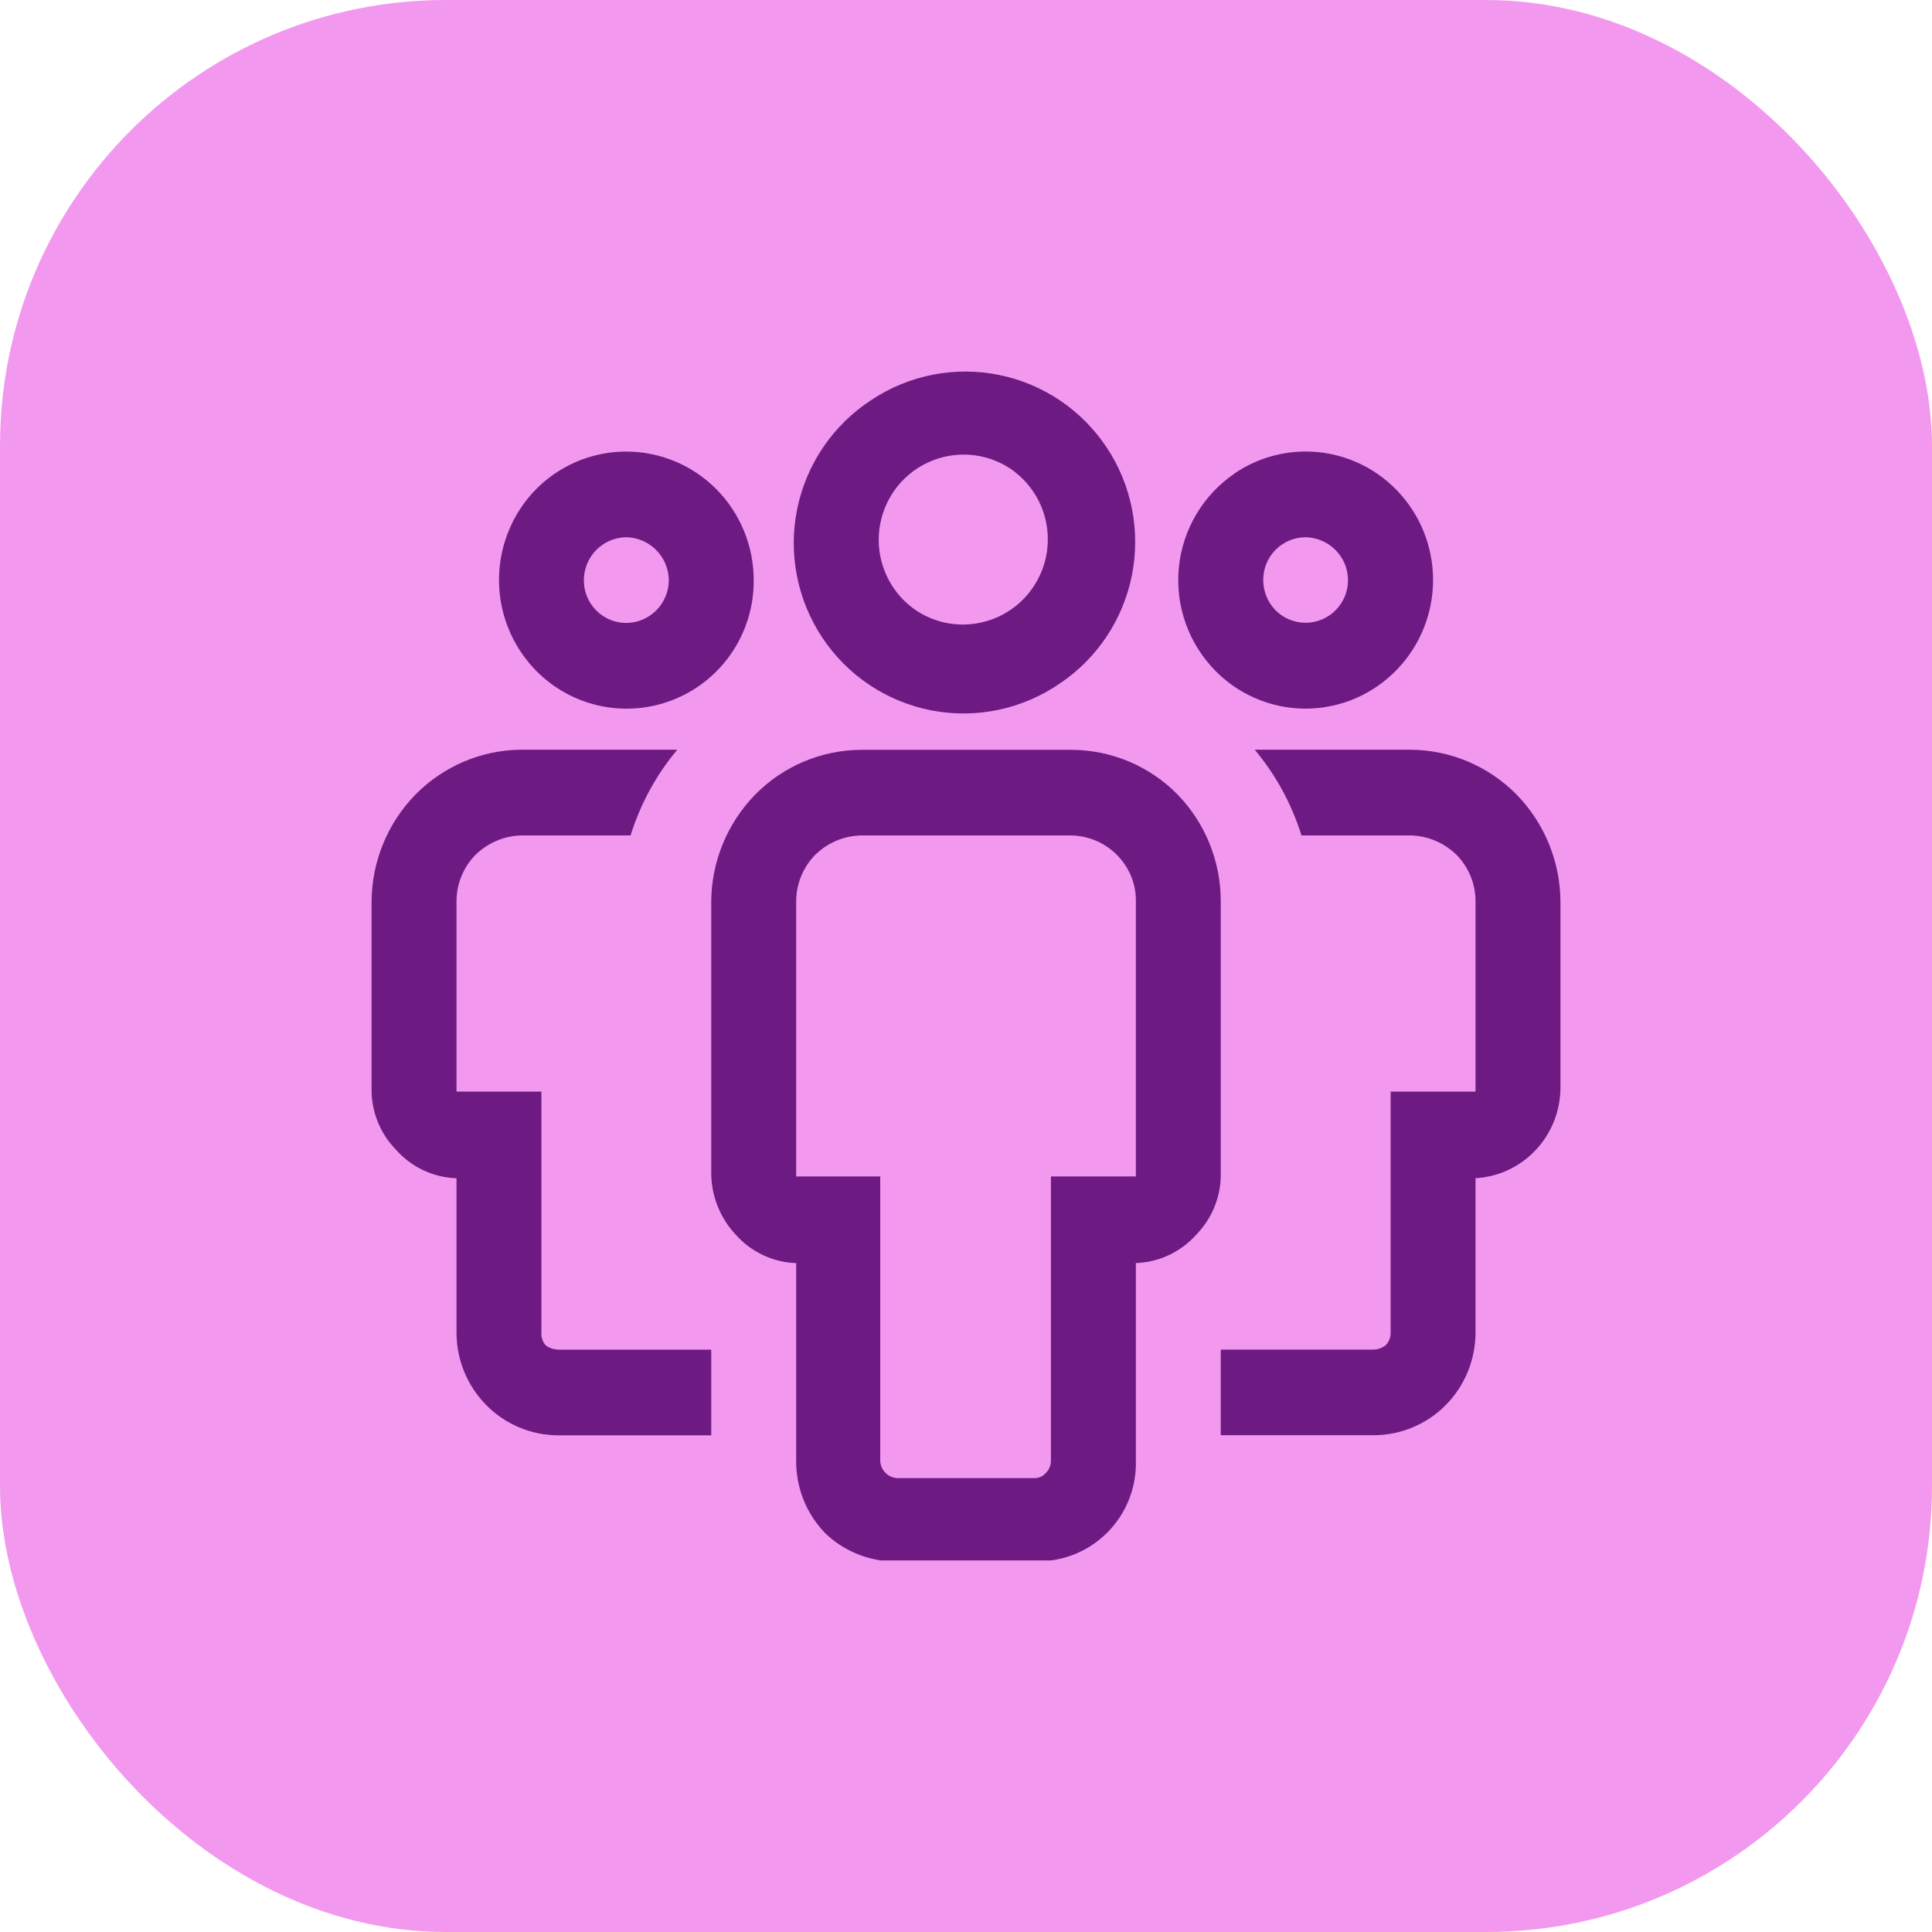 <svg width="52" height="52" viewBox="0 0 52 52" fill="none" xmlns="http://www.w3.org/2000/svg">
<rect width="52" height="52" rx="12" fill="#F299EF"/>
<path fill-rule="evenodd" clip-rule="evenodd" d="M28.54 18.386C28.041 18.733 27.478 18.977 26.884 19.103C26.291 19.23 25.678 19.236 25.081 19.123C24.485 19.009 23.917 18.777 23.411 18.441C22.905 18.105 22.471 17.671 22.134 17.164C21.796 16.658 21.563 16.089 21.448 15.491C21.332 14.893 21.336 14.278 21.46 13.682C21.584 13.086 21.825 12.52 22.169 12.018C22.513 11.517 22.953 11.089 23.463 10.759C24.471 10.091 25.702 9.851 26.887 10.091C28.071 10.33 29.113 11.031 29.784 12.039C30.455 13.046 30.701 14.28 30.468 15.469C30.236 16.659 29.543 17.707 28.542 18.386H28.54ZM27.271 12.667C27.022 12.488 26.74 12.36 26.441 12.292C26.142 12.224 25.832 12.217 25.53 12.272C25.229 12.327 24.941 12.442 24.684 12.61C24.428 12.779 24.208 12.997 24.037 13.253C23.867 13.509 23.749 13.796 23.692 14.098C23.634 14.4 23.637 14.711 23.702 15.012C23.767 15.312 23.891 15.597 24.067 15.849C24.244 16.1 24.469 16.314 24.73 16.476C25.233 16.783 25.834 16.883 26.409 16.755C26.984 16.628 27.488 16.283 27.815 15.792C28.143 15.302 28.269 14.703 28.168 14.121C28.067 13.54 27.745 13.02 27.271 12.669V12.667ZM33.237 12.736C33.896 12.291 34.689 12.091 35.48 12.169C36.27 12.248 37.009 12.601 37.568 13.167C37.967 13.57 38.261 14.065 38.424 14.608C38.587 15.152 38.615 15.727 38.505 16.284C38.395 16.841 38.151 17.362 37.794 17.802C37.436 18.242 36.977 18.588 36.455 18.808C35.829 19.071 35.139 19.14 34.473 19.007C33.807 18.874 33.196 18.544 32.718 18.061C32.359 17.698 32.084 17.261 31.913 16.779C31.742 16.298 31.679 15.785 31.729 15.276C31.778 14.768 31.94 14.276 32.201 13.838C32.462 13.399 32.816 13.024 33.239 12.738L33.237 12.736ZM34.334 16.428C34.548 16.642 34.839 16.762 35.142 16.762C35.292 16.761 35.44 16.731 35.579 16.674C35.717 16.616 35.843 16.531 35.949 16.424C36.054 16.318 36.138 16.191 36.196 16.052C36.253 15.913 36.282 15.764 36.282 15.614C36.281 15.463 36.251 15.314 36.194 15.175C36.136 15.037 36.052 14.911 35.945 14.804C35.733 14.59 35.445 14.466 35.143 14.46C34.992 14.46 34.843 14.49 34.704 14.548C34.565 14.606 34.438 14.691 34.332 14.798C34.226 14.905 34.142 15.033 34.085 15.173C34.028 15.313 33.999 15.463 34 15.614C34.001 15.919 34.121 16.21 34.334 16.428ZM15.006 36.327H19.143V38.632H15.006C14.282 38.625 13.59 38.331 13.082 37.813C12.572 37.293 12.286 36.593 12.287 35.864V31.713C11.979 31.703 11.676 31.63 11.397 31.499C11.118 31.369 10.869 31.182 10.664 30.952C10.446 30.73 10.274 30.467 10.161 30.177C10.047 29.888 9.992 29.578 10.001 29.267V24.263C10.008 23.181 10.435 22.147 11.189 21.379C11.941 20.62 12.959 20.186 14.024 20.179H18.229C17.662 20.857 17.235 21.641 16.972 22.486H14.024C13.56 22.499 13.118 22.69 12.789 23.018C12.466 23.351 12.286 23.798 12.287 24.263V29.381H14.572V35.861C14.567 35.924 14.574 35.987 14.594 36.046C14.614 36.106 14.645 36.161 14.686 36.208C14.778 36.279 14.89 36.319 15.006 36.322V36.327ZM31.692 21.381C31.318 21.002 30.873 20.701 30.383 20.495C29.892 20.289 29.366 20.183 28.835 20.182H23.166C22.101 20.19 21.082 20.621 20.332 21.381C19.578 22.149 19.15 23.183 19.143 24.265V31.553C19.14 32.179 19.378 32.781 19.806 33.236C20.012 33.466 20.261 33.652 20.54 33.783C20.819 33.914 21.122 33.986 21.429 33.997V39.324C21.427 39.688 21.497 40.048 21.634 40.385C21.771 40.721 21.974 41.027 22.229 41.285C22.64 41.67 23.159 41.92 23.715 42H28.286C28.929 41.915 29.518 41.595 29.94 41.101C30.362 40.607 30.587 39.974 30.572 39.324V33.995C30.88 33.985 31.182 33.912 31.461 33.781C31.74 33.65 31.989 33.464 32.195 33.234C32.412 33.012 32.583 32.749 32.697 32.46C32.811 32.171 32.866 31.861 32.857 31.55V24.263C32.859 23.186 32.441 22.153 31.692 21.381ZM30.572 31.665H28.286V39.324C28.284 39.445 28.235 39.56 28.149 39.645C28.11 39.691 28.061 39.728 28.005 39.752C27.95 39.776 27.889 39.786 27.829 39.783H24.149C24.03 39.777 23.916 39.727 23.832 39.642C23.747 39.557 23.698 39.444 23.692 39.324V31.665H21.429V24.263C21.429 23.798 21.61 23.351 21.932 23.018C22.261 22.69 22.702 22.499 23.166 22.486H28.835C29.181 22.492 29.518 22.6 29.804 22.795C30.09 22.991 30.313 23.266 30.446 23.587C30.533 23.801 30.576 24.032 30.572 24.263V31.665ZM36.994 38.629H32.857V36.325H36.972C37.088 36.321 37.2 36.281 37.292 36.21C37.338 36.165 37.374 36.111 37.397 36.05C37.421 35.99 37.432 35.926 37.429 35.861V29.381H39.714V24.263C39.715 23.798 39.535 23.351 39.212 23.018C38.883 22.69 38.441 22.499 37.977 22.486H35.029C34.766 21.641 34.339 20.857 33.772 20.179H37.977C39.042 20.189 40.061 20.62 40.812 21.379C41.566 22.147 41.993 23.181 42 24.263V29.267C42 29.893 41.765 30.493 41.339 30.948C40.914 31.404 40.334 31.677 39.714 31.711V35.861C39.714 36.593 39.429 37.292 38.919 37.811C38.411 38.328 37.719 38.623 36.994 38.629ZM16.858 12.154C16.178 12.153 15.513 12.356 14.948 12.737C14.384 13.117 13.946 13.659 13.69 14.291C13.432 14.923 13.365 15.617 13.497 16.287C13.63 16.957 13.956 17.573 14.435 18.058C14.914 18.543 15.526 18.873 16.193 19.007C16.86 19.141 17.552 19.073 18.18 18.81C18.808 18.548 19.344 18.104 19.719 17.534C20.094 16.965 20.292 16.296 20.286 15.614C20.286 14.697 19.925 13.816 19.281 13.167C18.963 12.846 18.586 12.592 18.17 12.418C17.754 12.244 17.308 12.154 16.858 12.154ZM16.858 16.767C16.707 16.767 16.558 16.738 16.419 16.68C16.279 16.622 16.153 16.537 16.047 16.43C15.94 16.322 15.856 16.195 15.799 16.055C15.742 15.915 15.714 15.765 15.715 15.614C15.716 15.309 15.836 15.017 16.05 14.801C16.264 14.585 16.554 14.463 16.858 14.46C17.16 14.466 17.449 14.589 17.662 14.805C17.876 15.02 17.997 15.31 18.001 15.614C18 15.918 17.88 16.21 17.666 16.426C17.452 16.642 17.161 16.765 16.858 16.767Z" fill="#6E1A83"/>
</svg>

